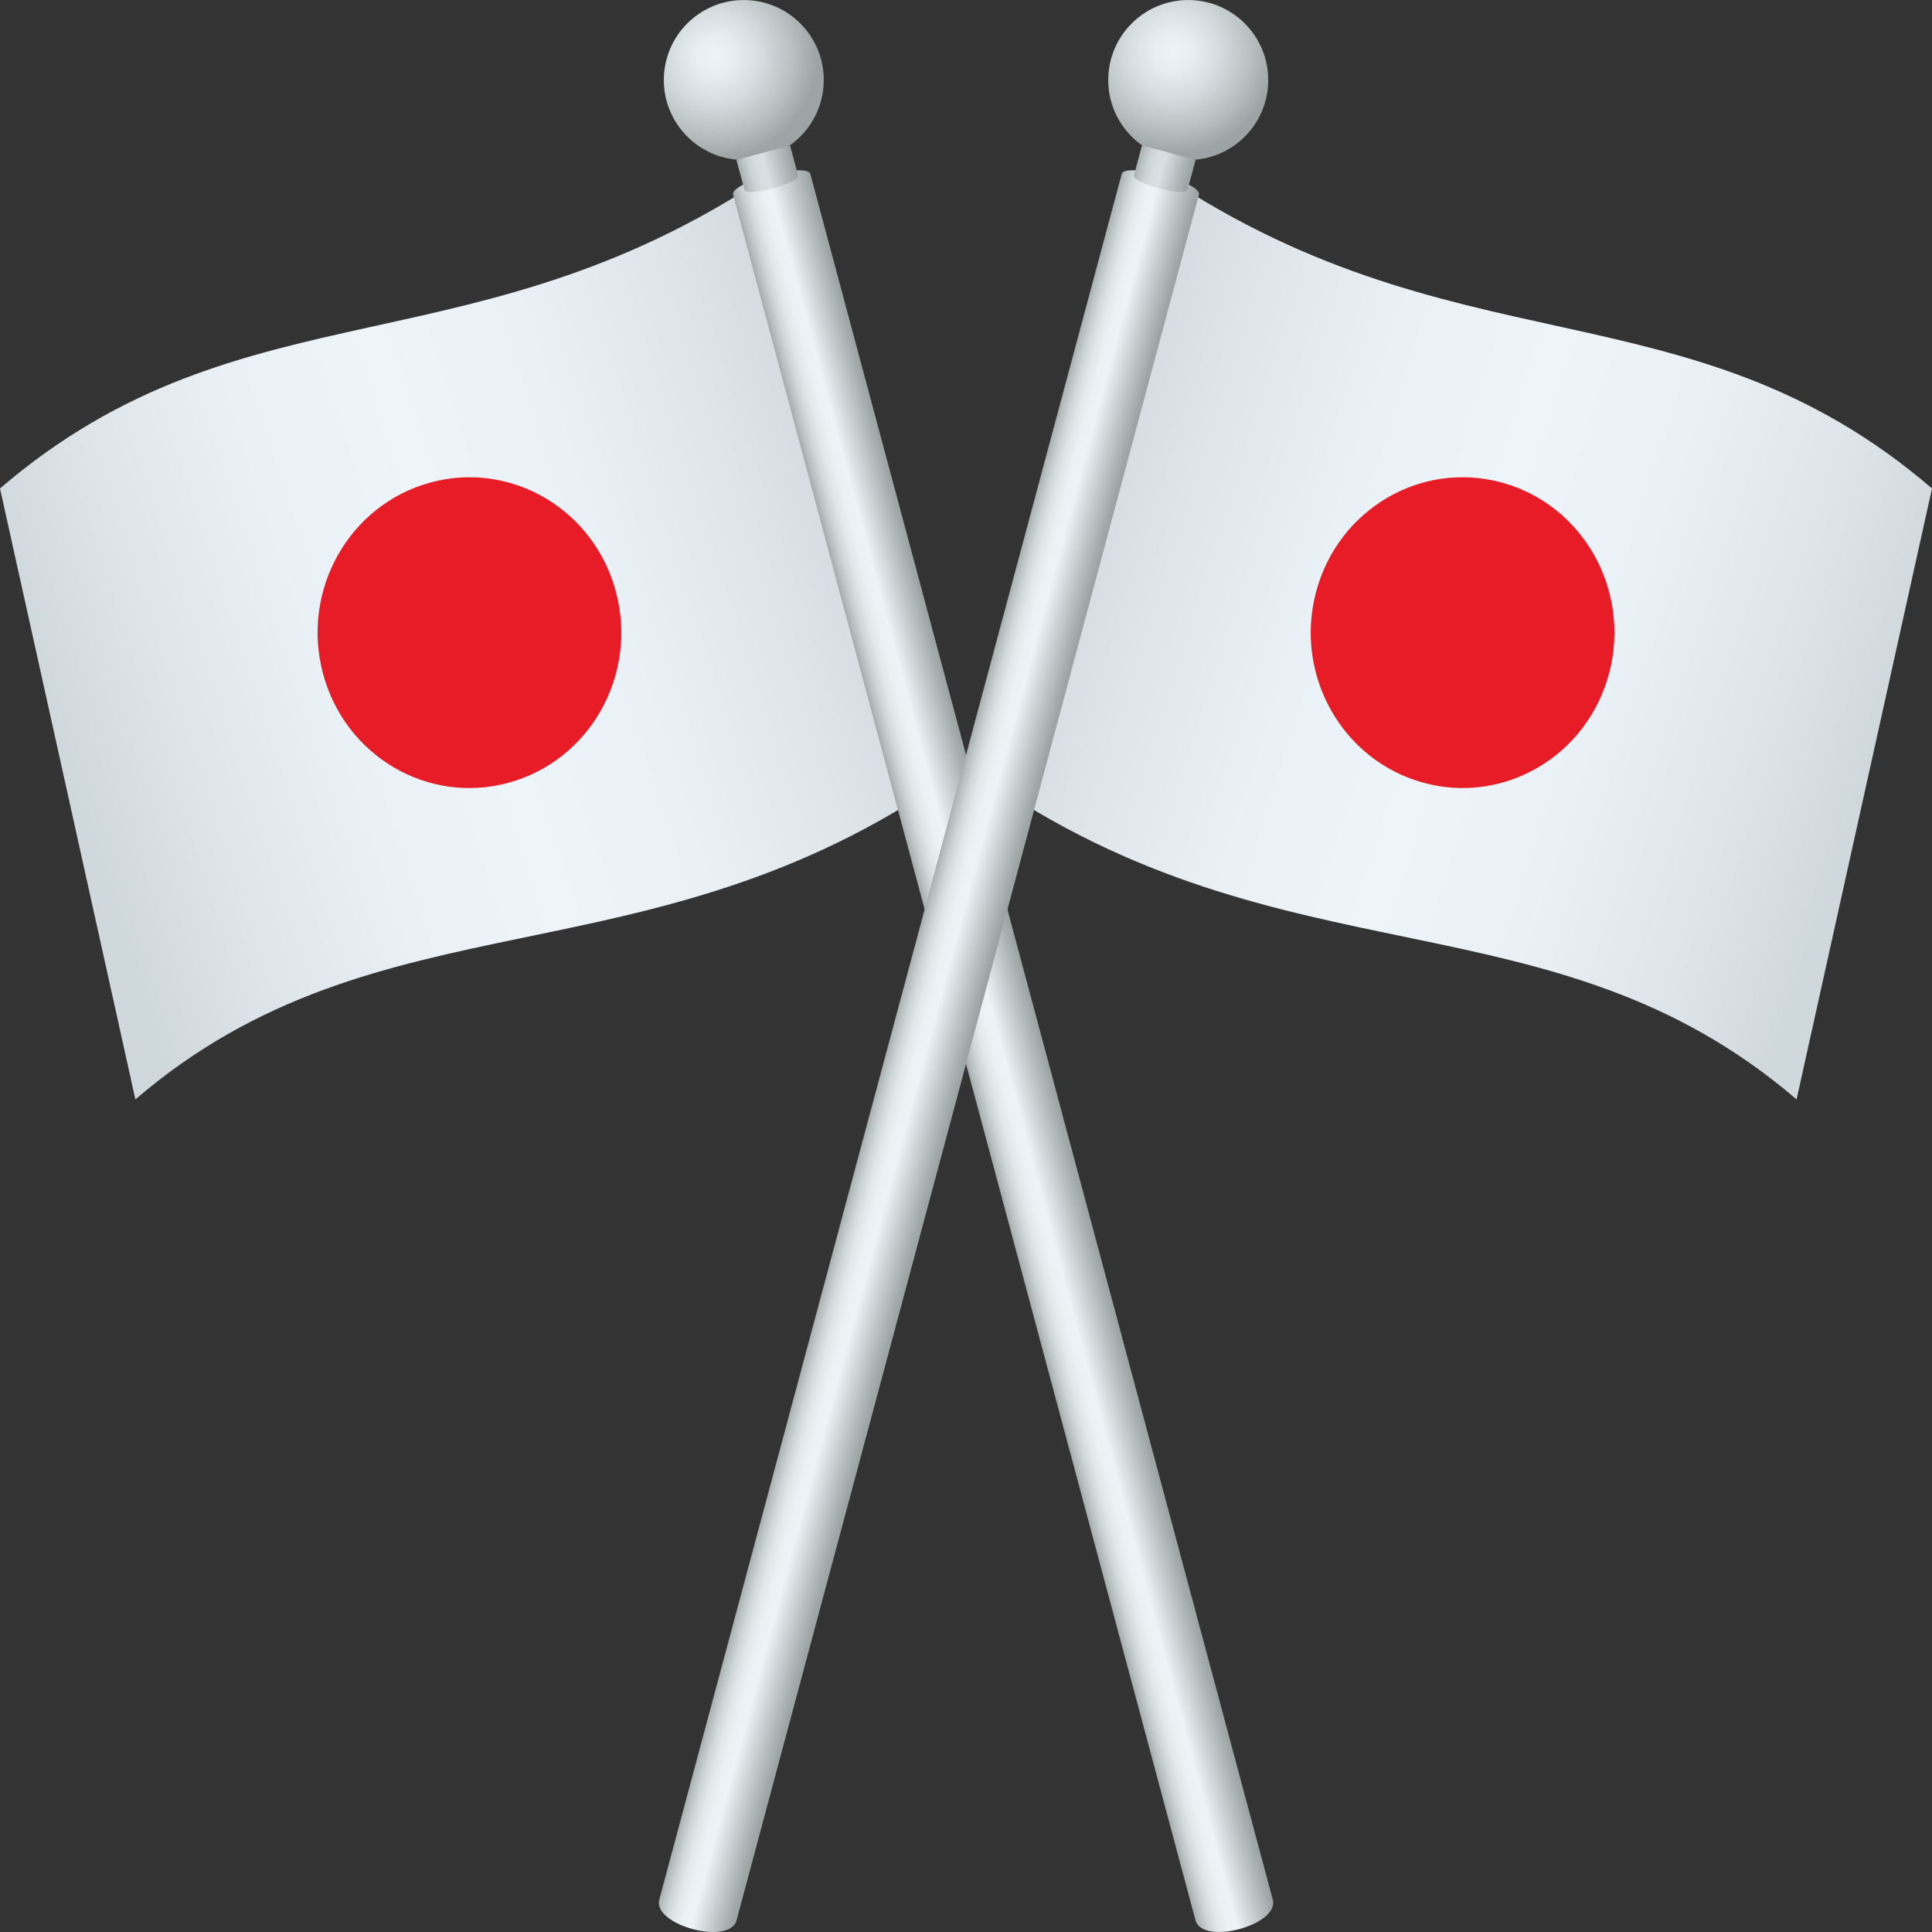 <?xml version="1.0" encoding="utf-8"?>
<!-- Generator: Adobe Illustrator 15.0.0, SVG Export Plug-In . SVG Version: 6.00 Build 0)  -->
<!DOCTYPE svg PUBLIC "-//W3C//DTD SVG 1.1//EN" "http://www.w3.org/Graphics/SVG/1.1/DTD/svg11.dtd">
<svg version="1.1" id="Layer_1" xmlns:x="http://ns.adobe.com/Extensibility/1.0/" xmlns:i="http://ns.adobe.com/AdobeIllustrator/10.0/" xmlns:graph="http://ns.adobe.com/Graphs/1.0/"
	 xmlns="http://www.w3.org/2000/svg" xmlns:xlink="http://www.w3.org/1999/xlink" xmlns:a="http://ns.adobe.com/AdobeSVGViewerExtensions/3.0/"
	 x="0px" y="0px" width="64px" height="64px" viewBox="0 0 64 64" enable-background="new 0 0 64 64" xml:space="preserve">
<rect x="0" y="0" width="64" height="64" fill="#333333" stroke="none"/>
<linearGradient id="SVGID_1_" gradientUnits="userSpaceOnUse" x1="28.725" y1="16.556" x2="2.225" y2="25.181">
	<stop  offset="0" style="stop-color:#CFD8DD"/>
	<stop  offset="0.138" style="stop-color:#DDE5EA"/>
	<stop  offset="0.322" style="stop-color:#EAF1F6"/>
	<stop  offset="0.5" style="stop-color:#EEF5FA"/>
	<stop  offset="0.678" style="stop-color:#EAF1F6"/>
	<stop  offset="0.862" style="stop-color:#DDE5EA"/>
	<stop  offset="1" style="stop-color:#CFD8DD"/>
	<a:midPointStop  offset="0" style="stop-color:#CFD8DD"/>
	<a:midPointStop  offset="0.3" style="stop-color:#CFD8DD"/>
	<a:midPointStop  offset="0.5" style="stop-color:#EEF5FA"/>
	<a:midPointStop  offset="0.7" style="stop-color:#EEF5FA"/>
	<a:midPointStop  offset="1" style="stop-color:#CFD8DD"/>
</linearGradient>
<path fill="url(#SVGID_1_)" d="M4.485,36.419c8.126-6.971,16.937-3.71,26.966-10.682c-1.846-6.747-3.689-13.496-5.535-20.241
	C15.886,12.469,8.126,9.208,0,16.181C1.496,22.926,2.99,29.674,4.485,36.419z"/>
<linearGradient id="SVGID_2_" gradientUnits="userSpaceOnUse" x1="173.811" y1="-496.464" x2="176.461" y2="-496.464" gradientTransform="matrix(0.966 -0.259 0.259 0.966 -7.412 559.714)">
	<stop  offset="0" style="stop-color:#9CA4A6"/>
	<stop  offset="0.076" style="stop-color:#B6BEC0"/>
	<stop  offset="0.169" style="stop-color:#CED6D8"/>
	<stop  offset="0.267" style="stop-color:#DFE7E9"/>
	<stop  offset="0.373" style="stop-color:#EAF1F4"/>
	<stop  offset="0.5" style="stop-color:#EDF4F7"/>
	<stop  offset="1" style="stop-color:#9CA4A6"/>
	<a:midPointStop  offset="0" style="stop-color:#9CA4A6"/>
	<a:midPointStop  offset="0.256" style="stop-color:#9CA4A6"/>
	<a:midPointStop  offset="0.5" style="stop-color:#EDF4F7"/>
	<a:midPointStop  offset="0.5" style="stop-color:#EDF4F7"/>
	<a:midPointStop  offset="1" style="stop-color:#9CA4A6"/>
</linearGradient>
<path fill="url(#SVGID_2_)" d="M24.285,6.447c0.197,0.733,14.387,53.689,15.317,57.167c0.227,0.844,2.785,0.158,2.561-0.684
	C41.285,59.658,27.045,6.514,26.844,5.764C26.737,5.361,24.176,6.047,24.285,6.447z"/>
<radialGradient id="SVGID_3_" cx="174.474" cy="-530.689" r="3.396" gradientTransform="matrix(0.966 -0.259 0.259 0.966 -7.412 559.714)" gradientUnits="userSpaceOnUse">
	<stop  offset="0" style="stop-color:#EDF4F7"/>
	<stop  offset="0.191" style="stop-color:#E7EEF1"/>
	<stop  offset="0.457" style="stop-color:#D5DCDF"/>
	<stop  offset="0.766" style="stop-color:#B7BFC1"/>
	<stop  offset="1" style="stop-color:#9CA4A6"/>
	<a:midPointStop  offset="0" style="stop-color:#EDF4F7"/>
	<a:midPointStop  offset="0.636" style="stop-color:#EDF4F7"/>
	<a:midPointStop  offset="1" style="stop-color:#9CA4A6"/>
</radialGradient>
<circle fill="url(#SVGID_3_)" cx="24.639" cy="2.65" r="2.649"/>
<linearGradient id="SVGID_4_" gradientUnits="userSpaceOnUse" x1="174.215" y1="-526.699" x2="176.057" y2="-526.699" gradientTransform="matrix(0.966 -0.259 0.259 0.966 -7.412 559.714)">
	<stop  offset="0" style="stop-color:#9CA4A6"/>
	<stop  offset="0.022" style="stop-color:#A2AAAC"/>
	<stop  offset="0.126" style="stop-color:#BAC2C4"/>
	<stop  offset="0.237" style="stop-color:#CBD3D5"/>
	<stop  offset="0.356" style="stop-color:#D5DDE0"/>
	<stop  offset="0.5" style="stop-color:#D8E0E3"/>
	<stop  offset="1" style="stop-color:#9CA4A6"/>
	<a:midPointStop  offset="0" style="stop-color:#9CA4A6"/>
	<a:midPointStop  offset="0.256" style="stop-color:#9CA4A6"/>
	<a:midPointStop  offset="0.5" style="stop-color:#D8E0E3"/>
	<a:midPointStop  offset="0.5" style="stop-color:#D8E0E3"/>
	<a:midPointStop  offset="1" style="stop-color:#9CA4A6"/>
</linearGradient>
<path fill="url(#SVGID_4_)" d="M24.394,5.297l0.266,0.986c0.07,0.264,1.849-0.211,1.777-0.477l-0.265-0.988L24.394,5.297z"/>
<path fill="#E81C27" d="M10.693,22.289c0.718,2.747,3.476,4.376,6.159,3.639c2.683-0.734,4.276-3.557,3.557-6.302
	c-0.719-2.745-3.477-4.376-6.161-3.639C11.565,16.722,9.973,19.545,10.693,22.289z"/>
<linearGradient id="SVGID_5_" gradientUnits="userSpaceOnUse" x1="35.02" y1="16.546" x2="61.957" y2="25.171">
	<stop  offset="0" style="stop-color:#CFD8DD"/>
	<stop  offset="0.138" style="stop-color:#DDE5EA"/>
	<stop  offset="0.322" style="stop-color:#EAF1F6"/>
	<stop  offset="0.5" style="stop-color:#EEF5FA"/>
	<stop  offset="0.678" style="stop-color:#EAF1F6"/>
	<stop  offset="0.862" style="stop-color:#DDE5EA"/>
	<stop  offset="1" style="stop-color:#CFD8DD"/>
	<a:midPointStop  offset="0" style="stop-color:#CFD8DD"/>
	<a:midPointStop  offset="0.3" style="stop-color:#CFD8DD"/>
	<a:midPointStop  offset="0.5" style="stop-color:#EEF5FA"/>
	<a:midPointStop  offset="0.7" style="stop-color:#EEF5FA"/>
	<a:midPointStop  offset="1" style="stop-color:#CFD8DD"/>
</linearGradient>
<path fill="url(#SVGID_5_)" d="M59.514,36.419c-8.127-6.971-16.936-3.71-26.965-10.683c1.846-6.747,3.69-13.494,5.536-20.24
	C48.113,12.469,55.873,9.208,64,16.18C62.504,22.926,61.01,29.674,59.514,36.419z"/>
<linearGradient id="SVGID_6_" gradientUnits="userSpaceOnUse" x1="81.768" y1="584.14" x2="84.419" y2="584.14" gradientTransform="matrix(0.966 0.259 -0.259 0.966 101.649 -550.871)">
	<stop  offset="0" style="stop-color:#9CA4A6"/>
	<stop  offset="0.076" style="stop-color:#B6BEC0"/>
	<stop  offset="0.169" style="stop-color:#CED6D8"/>
	<stop  offset="0.267" style="stop-color:#DFE7E9"/>
	<stop  offset="0.373" style="stop-color:#EAF1F4"/>
	<stop  offset="0.5" style="stop-color:#EDF4F7"/>
	<stop  offset="1" style="stop-color:#9CA4A6"/>
	<a:midPointStop  offset="0" style="stop-color:#9CA4A6"/>
	<a:midPointStop  offset="0.256" style="stop-color:#9CA4A6"/>
	<a:midPointStop  offset="0.5" style="stop-color:#EDF4F7"/>
	<a:midPointStop  offset="0.5" style="stop-color:#EDF4F7"/>
	<a:midPointStop  offset="1" style="stop-color:#9CA4A6"/>
</linearGradient>
<path fill="url(#SVGID_6_)" d="M37.158,5.762c-0.197,0.734-14.385,53.689-15.319,57.166c-0.226,0.845,2.333,1.53,2.559,0.688
	C25.275,60.345,39.516,7.2,39.717,6.45C39.824,6.047,37.266,5.361,37.158,5.762z"/>
<radialGradient id="SVGID_7_" cx="82.432" cy="549.915" r="3.396" gradientTransform="matrix(0.966 0.259 -0.259 0.966 101.649 -550.871)" gradientUnits="userSpaceOnUse">
	<stop  offset="0" style="stop-color:#EDF4F7"/>
	<stop  offset="0.191" style="stop-color:#E7EEF1"/>
	<stop  offset="0.457" style="stop-color:#D5DCDF"/>
	<stop  offset="0.766" style="stop-color:#B7BFC1"/>
	<stop  offset="1" style="stop-color:#9CA4A6"/>
	<a:midPointStop  offset="0" style="stop-color:#EDF4F7"/>
	<a:midPointStop  offset="0.636" style="stop-color:#EDF4F7"/>
	<a:midPointStop  offset="1" style="stop-color:#9CA4A6"/>
</radialGradient>
<circle fill="url(#SVGID_7_)" cx="39.362" cy="2.651" r="2.65"/>
<linearGradient id="SVGID_8_" gradientUnits="userSpaceOnUse" x1="82.173" y1="553.904" x2="84.015" y2="553.904" gradientTransform="matrix(0.966 0.259 -0.259 0.966 101.649 -550.871)">
	<stop  offset="0" style="stop-color:#9CA4A6"/>
	<stop  offset="0.022" style="stop-color:#A2AAAC"/>
	<stop  offset="0.126" style="stop-color:#BAC2C4"/>
	<stop  offset="0.237" style="stop-color:#CBD3D5"/>
	<stop  offset="0.356" style="stop-color:#D5DDE0"/>
	<stop  offset="0.5" style="stop-color:#D8E0E3"/>
	<stop  offset="1" style="stop-color:#9CA4A6"/>
	<a:midPointStop  offset="0" style="stop-color:#9CA4A6"/>
	<a:midPointStop  offset="0.256" style="stop-color:#9CA4A6"/>
	<a:midPointStop  offset="0.5" style="stop-color:#D8E0E3"/>
	<a:midPointStop  offset="0.5" style="stop-color:#D8E0E3"/>
	<a:midPointStop  offset="1" style="stop-color:#9CA4A6"/>
</linearGradient>
<path fill="url(#SVGID_8_)" d="M37.828,4.819l-0.264,0.987c-0.07,0.265,1.707,0.742,1.777,0.477l0.266-0.988L37.828,4.819z"/>
<path fill="#E81C27" d="M53.307,22.289c-0.719,2.745-3.477,4.376-6.158,3.639c-2.684-0.735-4.277-3.557-3.557-6.303
	c0.719-2.745,3.475-4.375,6.16-3.639C52.436,16.721,54.027,19.545,53.307,22.289z"/>
</svg>
